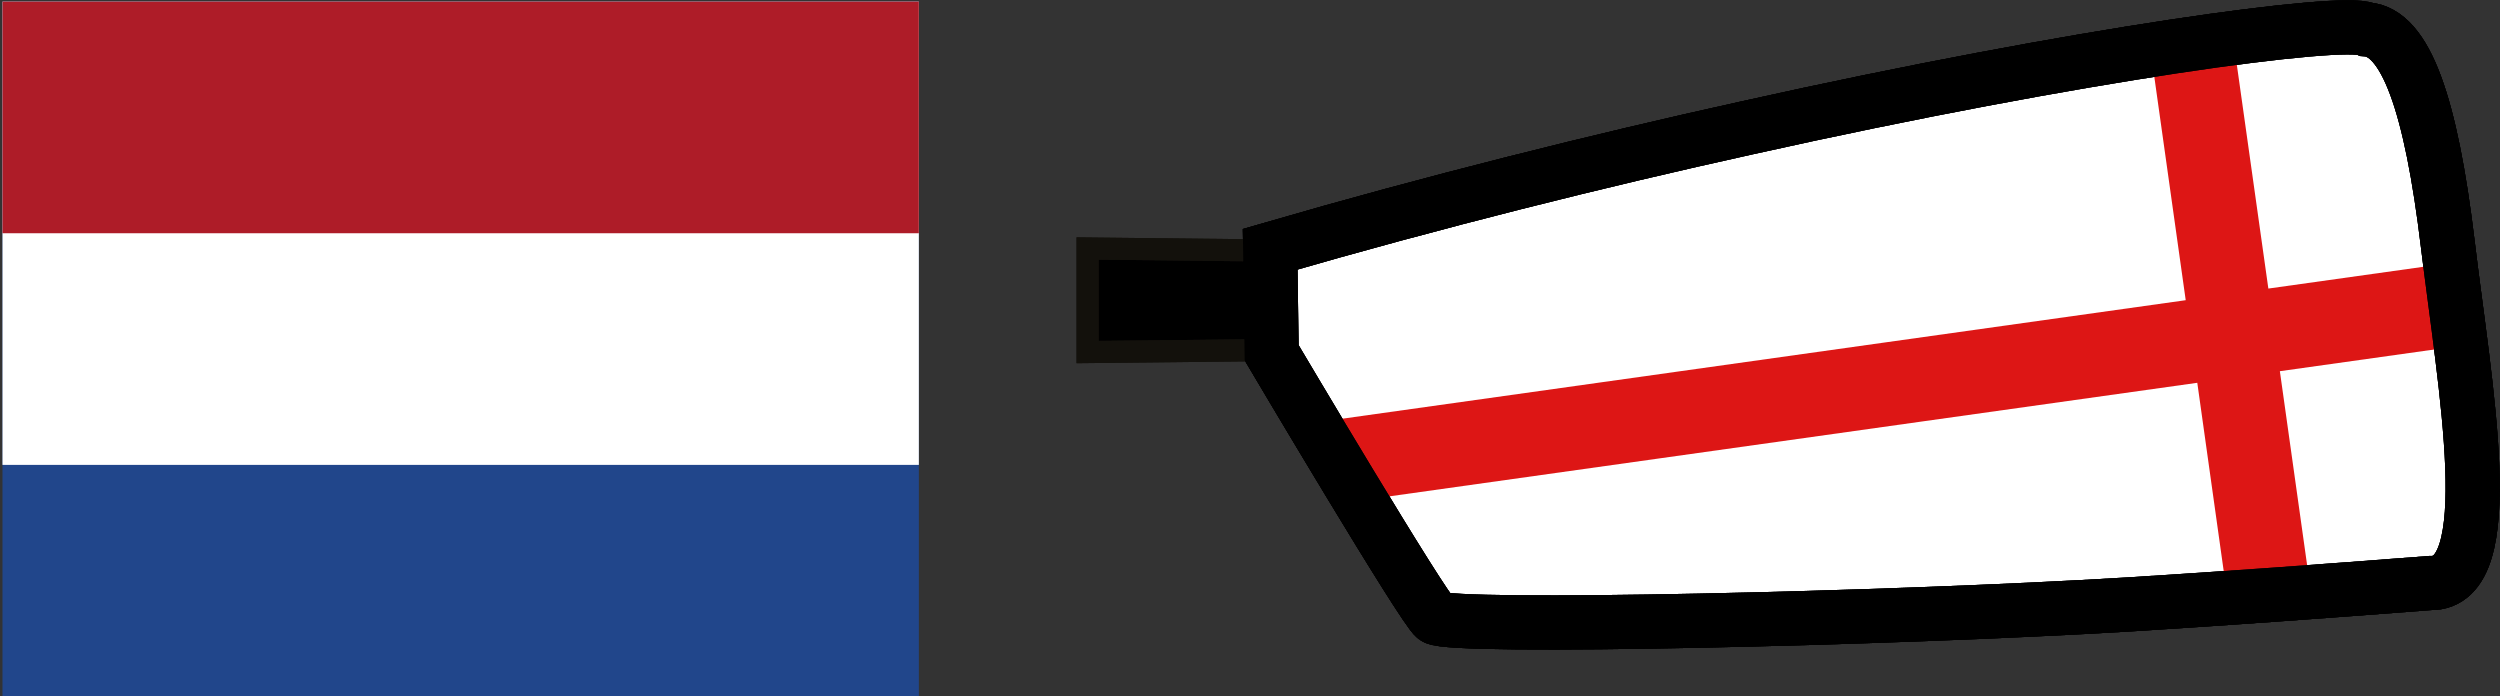 <?xml version="1.0" encoding="UTF-8" standalone="no"?>
<svg
   version="1.1"
   id="svg3686"
   width="30.015mm"
   height="8.362mm"
   xml:space="preserve"
   xmlns="http://www.w3.org/2000/svg"
   xmlns:svg="http://www.w3.org/2000/svg"><rect width="100%" height="100%" fill="#333333" stroke="none"/><defs
     id="defs1064"><clipPath
       clipPathUnits="userSpaceOnUse"
       id="clipPath33544"><path
         d="M 46.981,49.175 H 551.994 V 792.152 H 46.981 Z"
         transform="translate(-505.537,-81.277)"
         id="path33544" /></clipPath><clipPath
       clipPathUnits="userSpaceOnUse"
       id="clipPath7905"><path
         d="M 46.981,52.188 H 551.994 V 792.152 H 46.981 Z"
         transform="translate(-525.494,-78.277)"
         id="path7905" /></clipPath></defs><g
     id="layer1"
     style="display:none;opacity:1"
     transform="translate(-724.819,-808.109)"><rect
       style="display:inline;fill:#4a697c;fill-opacity:1;stroke:#ffffff;stroke-width:0.9;stroke-linecap:round;stroke-linejoin:round;stroke-dasharray:2.699, 2.699;stroke-dashoffset:0;stroke-opacity:1"
       id="rect135"
       width="218.368"
       height="281.893"
       x="697.526"
       y="603.265" /></g><g
     id="layer2"
     style="display:inline"
     transform="translate(-724.819,-809.344)"><g
       id="g153"><g
         id="g131"
         transform="translate(0,76.338)"><g
           id="g33"
           transform="translate(5.739,71.875)"
           style="display:inline;stroke-width:1.002;stroke-dasharray:none"><path
             id="path33"
             d="m 0,0 c 11.416,2.546 20.279,3.723 21.087,3.353 1.336,-0.096 2.199,-2.558 2.77,-7.322 0.57,-4.766 1.848,-11.583 -0.6,-11.525 -3.717,-0.287 -7.005,-0.526 -10.074,-0.717 l -0.19,-0.012 c -8.143,-0.494 -22.994,-0.831 -23.606,-0.449 -0.368,0.23 -5.569,9.017 -5.569,9.017 L -16.2,-6.358 -16.232,-4.132 C -10.637,-2.507 -5.071,-1.12 0,0 Z"
             style="fill:#ffffff;fill-opacity:1;stroke:#000000;stroke-width:1.843;stroke-linecap:butt;stroke-linejoin:miter;stroke-miterlimit:3.864;stroke-dasharray:none;stroke-dashoffset:0;stroke-opacity:1"
             transform="matrix(1.333,0,0,-1.333,798.354,666.933)"
             clip-path="url(#clipPath33544)" /><path
             id="path32"
             d="m 777.256,672.504 v 4.506 l -8.825,0.097 v -4.7 z"
             style="fill:#000000;fill-opacity:1;fill-rule:evenodd;stroke:#13110c;stroke-width:1.002;stroke-linecap:butt;stroke-linejoin:miter;stroke-miterlimit:3.864;stroke-dasharray:none;stroke-opacity:1" /><path
             id="path133"
             d="m 0,0 c 11.416,2.546 20.279,3.723 21.087,3.353 1.336,-0.096 2.199,-2.558 2.77,-7.322 0.57,-4.766 1.848,-11.583 -0.6,-11.525 -3.717,-0.287 -7.005,-0.526 -10.074,-0.717 l -0.19,-0.012 c -8.143,-0.494 -22.994,-0.831 -23.606,-0.449 -0.368,0.23 -5.569,9.017 -5.569,9.017 L -16.2,-6.358 -16.232,-4.132 C -10.637,-2.507 -5.071,-1.12 0,0 Z"
             style="fill:#ffffff;fill-opacity:1;stroke:#000000;stroke-width:1.843;stroke-linecap:butt;stroke-linejoin:miter;stroke-miterlimit:3.864;stroke-dasharray:none;stroke-dashoffset:0;stroke-opacity:1"
             transform="matrix(1.333,0,0,-1.333,798.354,666.933)"
             clip-path="url(#clipPath33544)" /></g><g
           id="g130"
           transform="matrix(0.989,0,0,1,8.086,74)"
           style="display:inline"><path
             fill="#21468b"
             d="m 724.819,659.079 h 42.044 v 31.533 h -42.044 z"
             id="path125"
             style="stroke-width:0.066" /><path
             fill="#ffffff"
             d="m 724.819,659.079 h 42.044 v 21.022 h -42.044 z"
             id="path129"
             style="stroke-width:0.066" /><path
             fill="#ae1c28"
             d="m 724.819,659.079 h 42.044 v 10.511 h -42.044 z"
             id="path130"
             style="stroke-width:0.066" /></g></g><path
         id="path7904"
         d="M 0,0 6.908,0.97 C 7.015,0.083 7.146,-0.876 7.272,-1.846 l -6.88,-0.967 1.137,-8.09 -2.84,-0.2 -1.108,7.895 -28.125,-3.953 c -0.567,0.938 -1.13,1.873 -1.59,2.645 l 29.321,4.12 -1.114,7.924 c 1.017,0.163 1.957,0.306 2.807,0.425 z"
         style="fill:#dd1615;fill-opacity:1;fill-rule:nonzero;stroke:none"
         transform="matrix(1.333,0,0,-1.333,827.75,822.438)"
         clip-path="url(#clipPath7905)" /><g
         id="g152"
         transform="translate(0,76.338)"
         style="fill:none"><g
           id="g138"
           transform="translate(5.739,71.875)"
           style="display:inline;fill:none;stroke-width:1.002;stroke-dasharray:none"><path
             id="path135"
             d="m 0,0 c 11.416,2.546 20.279,3.723 21.087,3.353 1.336,-0.096 2.199,-2.558 2.77,-7.322 0.57,-4.766 1.848,-11.583 -0.6,-11.525 -3.717,-0.287 -7.005,-0.526 -10.074,-0.717 l -0.19,-0.012 c -8.143,-0.494 -22.994,-0.831 -23.606,-0.449 -0.368,0.23 -5.569,9.017 -5.569,9.017 L -16.2,-6.358 -16.232,-4.132 C -10.637,-2.507 -5.071,-1.12 0,0 Z"
             style="fill:none;fill-opacity:1;stroke:#000000;stroke-width:1.843;stroke-linecap:butt;stroke-linejoin:miter;stroke-miterlimit:3.864;stroke-dasharray:none;stroke-dashoffset:0;stroke-opacity:1"
             transform="matrix(1.333,0,0,-1.333,798.354,666.933)"
             clip-path="url(#clipPath33544)" /><path
             id="path137"
             d="m 777.256,672.504 v 4.506 l -8.825,0.097 v -4.7 z"
             style="fill:none;fill-opacity:1;fill-rule:evenodd;stroke:#13110c;stroke-width:1.002;stroke-linecap:butt;stroke-linejoin:miter;stroke-miterlimit:3.864;stroke-dasharray:none;stroke-opacity:1" /><path
             id="path138"
             d="m 0,0 c 11.416,2.546 20.279,3.723 21.087,3.353 1.336,-0.096 2.199,-2.558 2.77,-7.322 0.57,-4.766 1.848,-11.583 -0.6,-11.525 -3.717,-0.287 -7.005,-0.526 -10.074,-0.717 l -0.19,-0.012 c -8.143,-0.494 -22.994,-0.831 -23.606,-0.449 -0.368,0.23 -5.569,9.017 -5.569,9.017 L -16.2,-6.358 -16.232,-4.132 C -10.637,-2.507 -5.071,-1.12 0,0 Z"
             style="fill:none;fill-opacity:1;stroke:#000000;stroke-width:1.843;stroke-linecap:butt;stroke-linejoin:miter;stroke-miterlimit:3.864;stroke-dasharray:none;stroke-dashoffset:0;stroke-opacity:1"
             transform="matrix(1.333,0,0,-1.333,798.354,666.933)"
             clip-path="url(#clipPath33544)" /></g><g
           id="g151"
           transform="matrix(0.989,0,0,1,8.086,74)"
           style="display:inline;fill:none"><path
             fill="#21468b"
             d="m 724.819,659.079 h 42.044 v 31.533 h -42.044 z"
             id="path139"
             style="fill:none;stroke-width:0.066" /><path
             fill="#ffffff"
             d="m 724.819,659.079 h 42.044 v 21.022 h -42.044 z"
             id="path150"
             style="fill:none;stroke-width:0.066" /><path
             fill="#ae1c28"
             d="m 724.819,659.079 h 42.044 v 10.511 h -42.044 z"
             id="path151"
             style="fill:none;stroke-width:0.066" /></g></g></g></g></svg>
